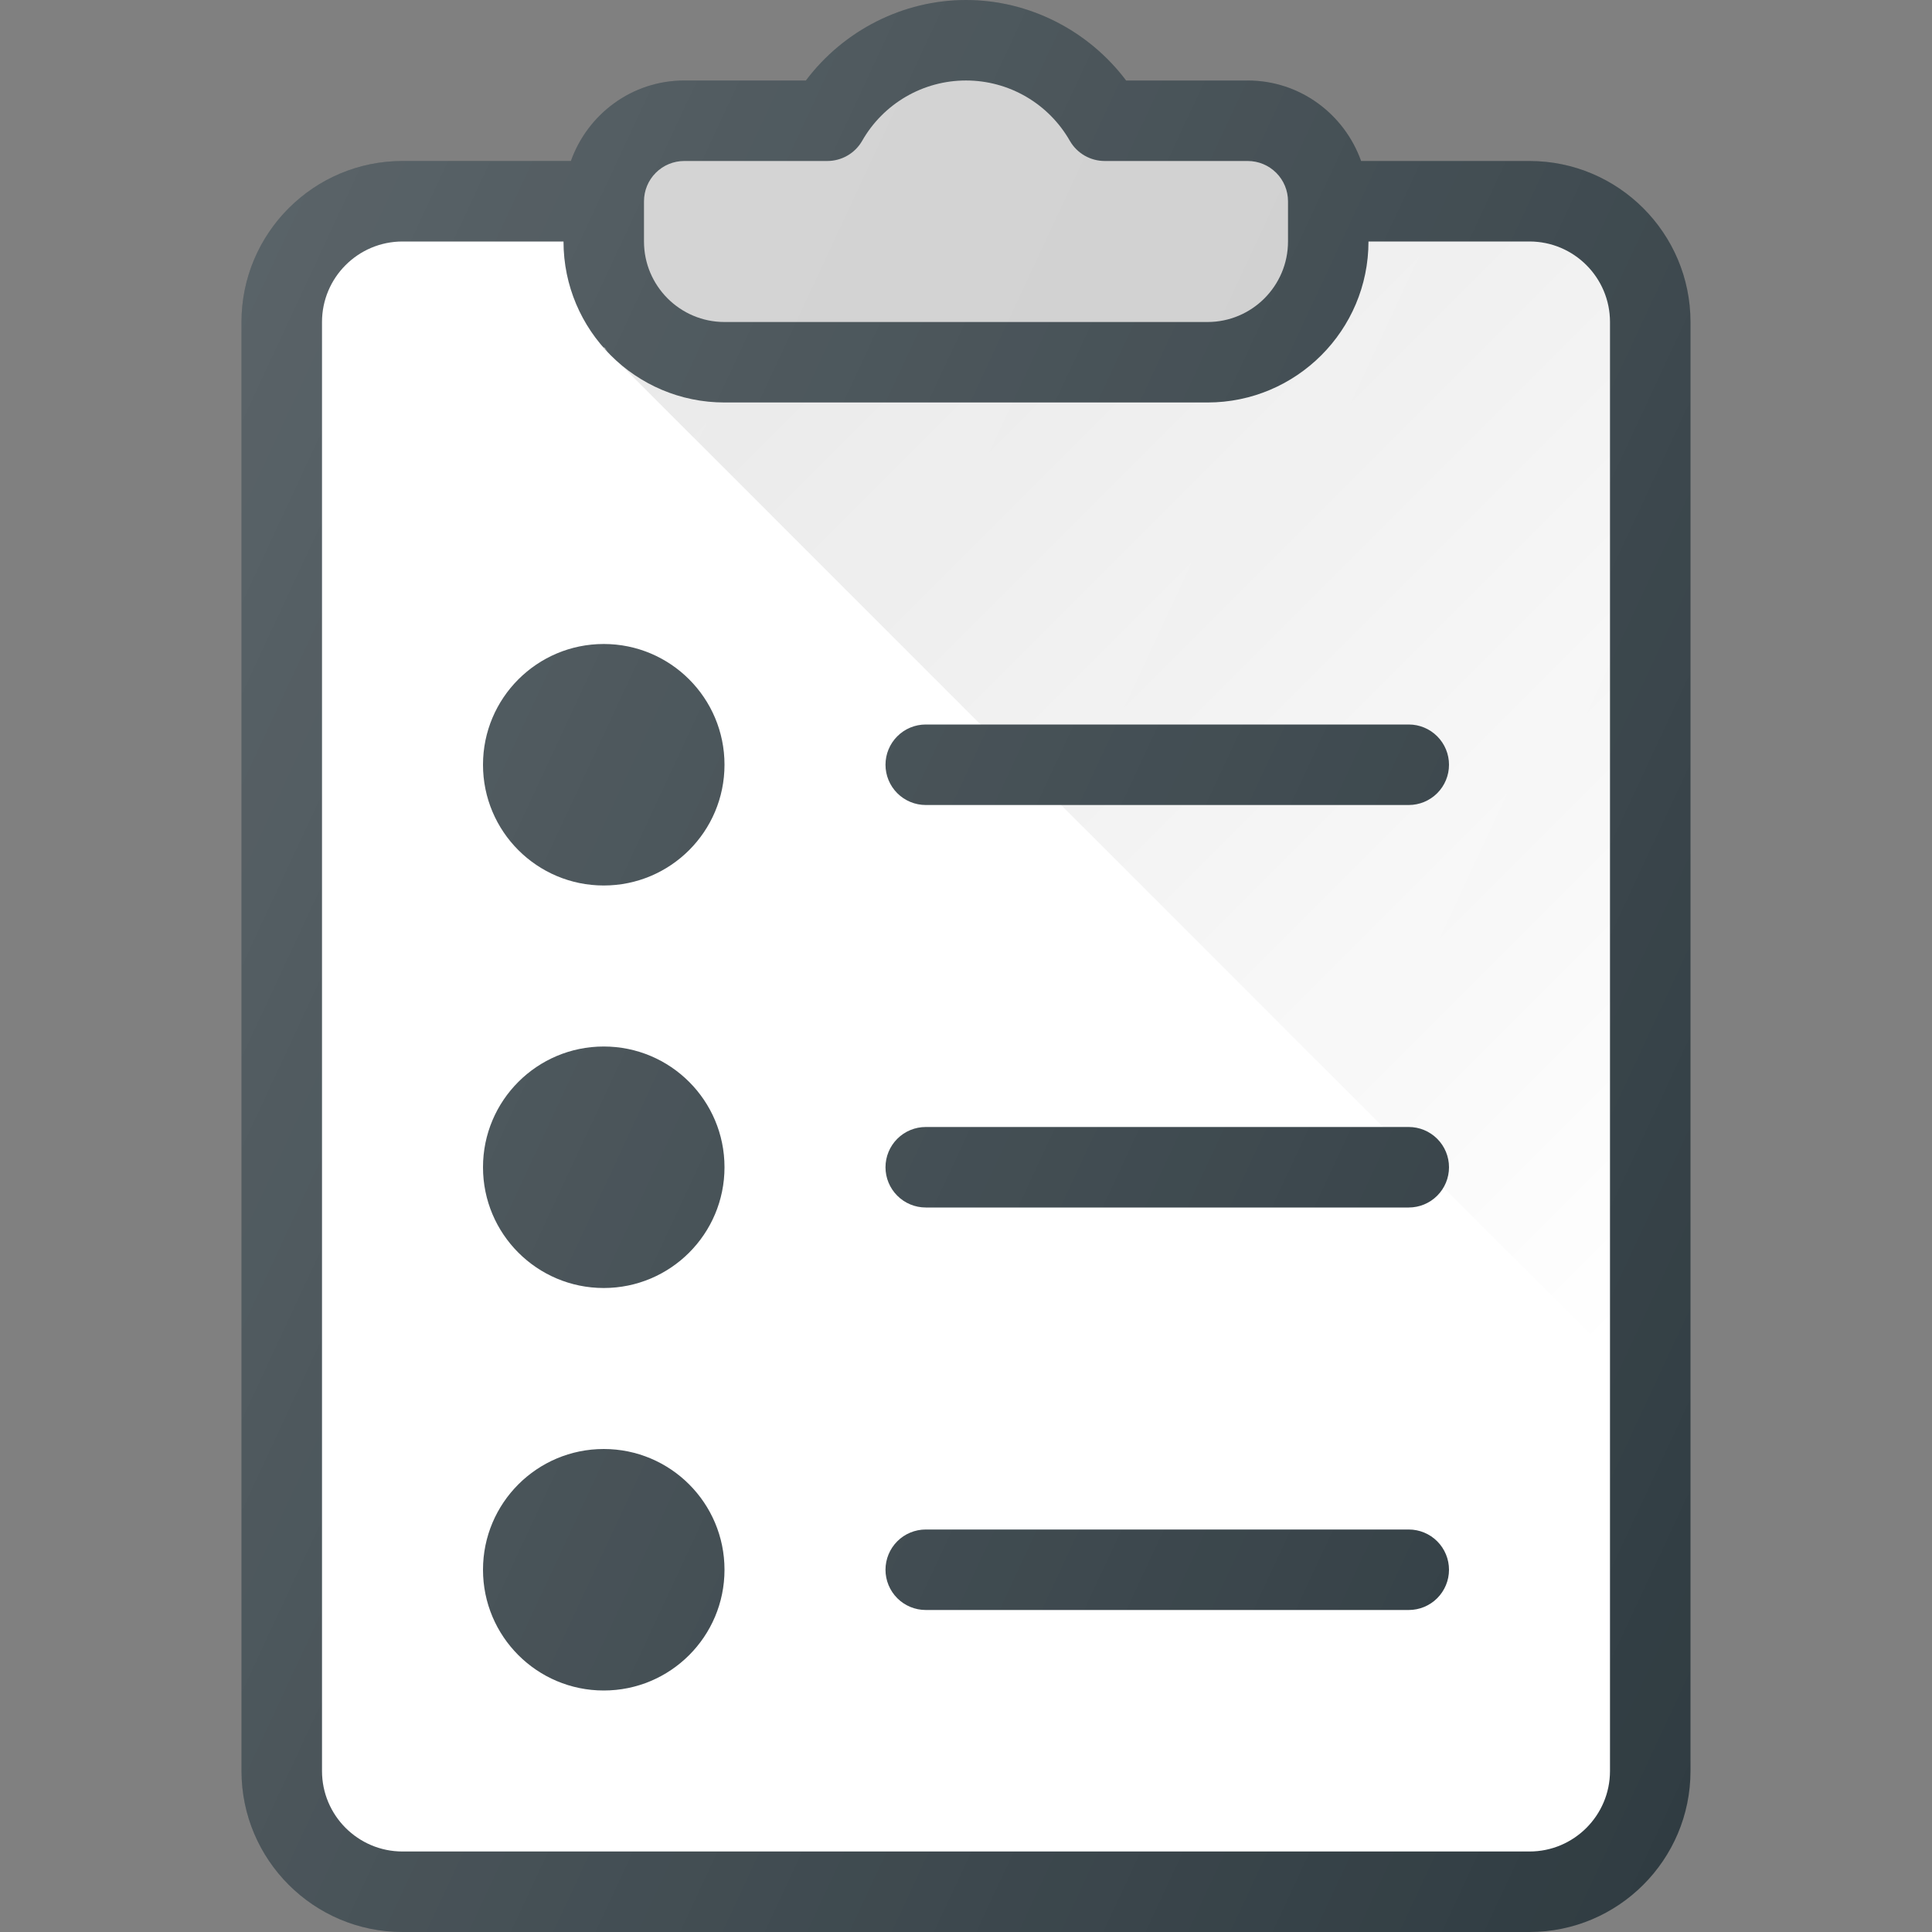 <svg width="94" height="94" viewBox="0 0 94 94" fill="none" xmlns="http://www.w3.org/2000/svg">
<rect x="0" y="0" width="94" height="94" fill="#808080" stroke="none"/>
<path d="M74.417 7.833H66.223C65.412 5.558 63.258 3.917 60.708 3.917H54.79C52.953 1.477 50.059 0 47 0C43.941 0 41.047 1.477 39.21 3.917H33.292C30.742 3.917 28.588 5.558 27.777 7.833H19.583C15.263 7.833 11.75 11.347 11.75 15.667V86.167C11.75 90.487 15.263 94 19.583 94H74.417C78.737 94 82.25 90.487 82.25 86.167V15.667C82.25 11.347 78.737 7.833 74.417 7.833Z" fill="#303C42"/>
<path d="M31.333 9.792C31.333 9.272 31.54 8.774 31.907 8.407C32.274 8.04 32.772 7.833 33.292 7.833H40.252C40.594 7.833 40.931 7.743 41.228 7.572C41.525 7.401 41.772 7.155 41.944 6.858C42.451 5.965 43.187 5.222 44.075 4.705C44.963 4.188 45.972 3.916 47 3.916C48.028 3.916 49.037 4.188 49.925 4.705C50.813 5.222 51.548 5.965 52.056 6.858C52.228 7.155 52.475 7.401 52.772 7.572C53.069 7.743 53.406 7.833 53.748 7.833H60.708C61.228 7.833 61.726 8.04 62.093 8.407C62.46 8.774 62.667 9.272 62.667 9.792V11.75C62.667 13.908 60.912 15.667 58.75 15.667H35.25C33.088 15.667 31.333 13.908 31.333 11.75V9.792Z" fill="#CCCCCC"/>
<path d="M78.333 86.167C78.333 88.325 76.579 90.083 74.417 90.083H19.583C17.421 90.083 15.667 88.325 15.667 86.167V15.667C15.667 13.509 17.421 11.75 19.583 11.75H27.417C27.417 16.07 30.93 19.583 35.25 19.583H58.75C63.07 19.583 66.583 16.07 66.583 11.75H74.417C76.579 11.75 78.333 13.509 78.333 15.667V86.167Z" fill="white"/>
<path d="M29.375 43.083C32.62 43.083 35.25 40.453 35.25 37.208C35.25 33.964 32.62 31.333 29.375 31.333C26.13 31.333 23.5 33.964 23.5 37.208C23.5 40.453 26.13 43.083 29.375 43.083Z" fill="#303C42"/>
<path d="M29.375 39.167C30.457 39.167 31.333 38.29 31.333 37.208C31.333 36.127 30.457 35.25 29.375 35.25C28.294 35.25 27.417 36.127 27.417 37.208C27.417 38.29 28.294 39.167 29.375 39.167Z" fill="#303C42"/>
<path d="M29.375 62.667C32.62 62.667 35.25 60.036 35.25 56.792C35.25 53.547 32.62 50.917 29.375 50.917C26.13 50.917 23.5 53.547 23.5 56.792C23.5 60.036 26.13 62.667 29.375 62.667Z" fill="#303C42"/>
<path d="M29.375 58.75C30.457 58.75 31.333 57.873 31.333 56.792C31.333 55.71 30.457 54.833 29.375 54.833C28.294 54.833 27.417 55.71 27.417 56.792C27.417 57.873 28.294 58.75 29.375 58.75Z" fill="#303C42"/>
<path d="M29.375 82.25C32.62 82.25 35.25 79.62 35.25 76.375C35.25 73.13 32.62 70.5 29.375 70.5C26.13 70.5 23.5 73.13 23.5 76.375C23.5 79.62 26.13 82.25 29.375 82.25Z" fill="#303C42"/>
<path d="M29.375 78.333C30.457 78.333 31.333 77.457 31.333 76.375C31.333 75.293 30.457 74.417 29.375 74.417C28.294 74.417 27.417 75.293 27.417 76.375C27.417 77.457 28.294 78.333 29.375 78.333Z" fill="#303C42"/>
<path d="M74.417 11.75H66.583C66.583 16.07 63.07 19.583 58.75 19.583H35.25C33.178 19.583 31.302 18.761 29.9 17.441L78.333 65.874V15.667C78.333 13.509 76.579 11.75 74.417 11.75Z" fill="url(#paint0_linear_19_3379)"/>
<path d="M29.398 16.904L29.375 16.916L29.559 17.1C29.5 17.038 29.453 16.967 29.398 16.904Z" fill="white"/>
<path d="M68.542 35.25H45.042C44.522 35.25 44.024 35.456 43.657 35.824C43.29 36.191 43.083 36.689 43.083 37.208C43.083 37.728 43.29 38.226 43.657 38.593C44.024 38.96 44.522 39.167 45.042 39.167H68.542C69.061 39.167 69.559 38.96 69.926 38.593C70.294 38.226 70.5 37.728 70.5 37.208C70.5 36.689 70.294 36.191 69.926 35.824C69.559 35.456 69.061 35.25 68.542 35.25ZM68.542 54.833H45.042C44.522 54.833 44.024 55.04 43.657 55.407C43.29 55.774 43.083 56.272 43.083 56.792C43.083 57.311 43.29 57.809 43.657 58.176C44.024 58.544 44.522 58.75 45.042 58.75H68.542C69.061 58.75 69.559 58.544 69.926 58.176C70.294 57.809 70.5 57.311 70.5 56.792C70.5 56.272 70.294 55.774 69.926 55.407C69.559 55.04 69.061 54.833 68.542 54.833ZM68.542 74.417H45.042C44.522 74.417 44.024 74.623 43.657 74.99C43.29 75.358 43.083 75.856 43.083 76.375C43.083 76.894 43.29 77.392 43.657 77.76C44.024 78.127 44.522 78.333 45.042 78.333H68.542C69.061 78.333 69.559 78.127 69.926 77.76C70.294 77.392 70.5 76.894 70.5 76.375C70.5 75.856 70.294 75.358 69.926 74.99C69.559 74.623 69.061 74.417 68.542 74.417Z" fill="#303C42"/>
<path d="M74.417 7.833H66.223C65.412 5.558 63.258 3.917 60.708 3.917H54.79C52.953 1.477 50.059 0 47 0C43.941 0 41.047 1.477 39.21 3.917H33.292C30.742 3.917 28.588 5.558 27.777 7.833H19.583C15.263 7.833 11.75 11.347 11.75 15.667V86.167C11.75 90.487 15.263 94 19.583 94H74.417C78.737 94 82.25 90.487 82.25 86.167V15.667C82.25 11.347 78.737 7.833 74.417 7.833Z" fill="url(#paint1_linear_19_3379)"/>
<defs>
<linearGradient id="paint0_linear_19_3379" x1="42.856" y1="4.485" x2="91.29" y2="52.918" gradientUnits="userSpaceOnUse">
<stop stop-opacity="0.1"/>
<stop offset="1" stop-opacity="0"/>
</linearGradient>
<linearGradient id="paint1_linear_19_3379" x1="3.881" y1="30.808" x2="90.119" y2="71.025" gradientUnits="userSpaceOnUse">
<stop stop-color="white" stop-opacity="0.2"/>
<stop offset="1" stop-color="white" stop-opacity="0"/>
</linearGradient>
</defs>
</svg>
